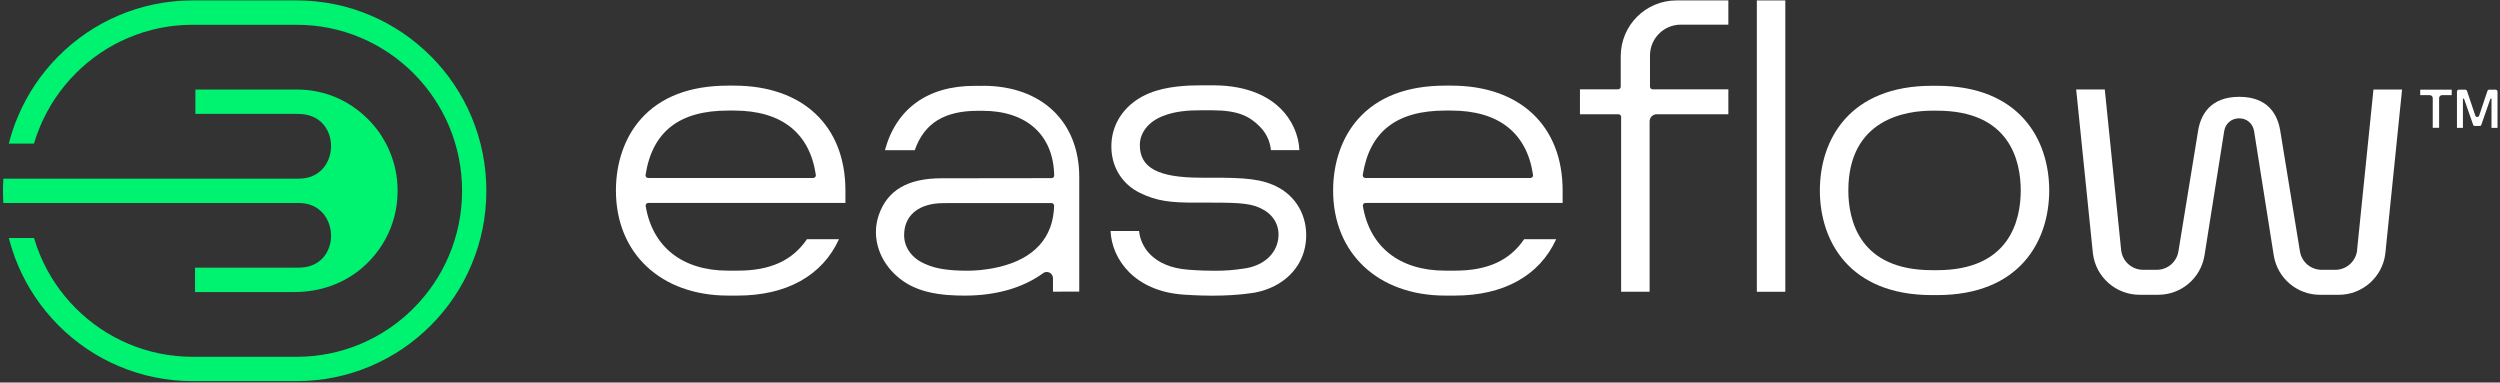 <svg width="562" height="86" viewBox="0 0 562 86" fill="none" xmlns="http://www.w3.org/2000/svg">
<rect x="0" y="0" width="562" height="86" fill="#333333" stroke="none"/>
<path fill-rule="evenodd" clip-rule="evenodd" d="M83.278 3.459C88.361 5.612 92.917 8.695 96.835 12.626L96.843 12.618C100.761 16.549 103.833 21.129 105.979 26.221C108.206 31.505 109.331 37.101 109.331 42.882C109.331 48.662 108.206 54.267 105.979 59.543C103.833 64.643 100.761 69.222 96.843 73.145C92.925 77.069 88.369 80.159 83.286 82.313C78.02 84.546 72.434 85.675 66.681 85.675H43.278C37.532 85.675 31.955 84.538 26.704 82.313C21.621 80.159 17.065 77.076 13.147 73.145C9.237 69.214 6.157 64.635 4.011 59.543C3.189 57.589 2.511 55.556 1.984 53.498H7.642C8.033 54.835 8.503 56.148 9.038 57.413C10.913 61.857 13.594 65.852 17.009 69.278C20.424 72.705 24.406 75.395 28.835 77.277C33.415 79.222 38.29 80.207 43.309 80.207H66.681C71.7 80.207 76.575 79.222 81.156 77.277C85.584 75.395 89.566 72.705 92.981 69.278C96.396 65.852 99.077 61.857 100.952 57.413C102.891 52.818 103.873 47.926 103.873 42.89C103.873 37.854 102.891 32.962 100.952 28.366C99.077 23.923 96.396 19.928 92.981 16.501C89.566 13.074 85.584 10.384 81.156 8.503C76.575 6.557 71.7 5.572 66.681 5.572H43.309C38.29 5.572 33.415 6.557 28.835 8.503C24.398 10.384 20.424 13.074 17.009 16.501C13.594 19.936 10.913 23.923 9.038 28.366C8.495 29.631 8.025 30.952 7.634 32.289H1.976C2.503 30.224 3.181 28.19 4.011 26.229C6.157 21.129 9.229 16.557 13.147 12.626C17.065 8.695 21.629 5.612 26.704 3.459C31.955 1.233 37.532 0.096 43.278 0.096H66.673C72.434 0.096 78.02 1.225 83.278 3.459ZM67.774 60.143C72.49 59.855 74.524 56.108 74.421 52.753V52.761C74.317 49.327 72.003 45.636 67.175 45.636H0.755C0.699 44.723 0.667 43.81 0.667 42.898C0.667 41.985 0.699 41.064 0.755 40.159H67.175C72.027 40.159 74.333 36.477 74.421 33.05C74.508 29.655 72.426 25.884 67.622 25.628C67.312 25.604 67.089 25.604 66.779 25.604H66.776H43.923V20.128H66.776C73.264 20.128 79.256 22.842 83.653 27.766C86.749 31.232 88.728 35.676 89.238 40.279C90.076 47.941 87.228 55.211 81.411 60.215C77.341 63.722 71.947 65.651 66.234 65.651H43.836V60.175H66.689C67.056 60.175 67.415 60.167 67.774 60.143Z" fill="#00F370"/>
<path d="M165.018 19.25H163.666C155.09 19.25 148.498 21.773 144.075 26.752C140.451 30.828 138.459 36.544 138.459 42.837C138.459 56.96 148.586 66.447 163.666 66.447H165.818C176.818 66.447 184.866 61.956 188.602 53.773H181.402C178.122 58.593 173.154 60.843 165.818 60.843H163.666C153.434 60.843 146.69 55.551 145.147 46.32C145.115 46.144 145.163 45.967 145.283 45.831C145.395 45.695 145.562 45.615 145.738 45.615H190.05V42.813C190.05 28.273 180.458 19.25 165.026 19.25H165.018ZM183.258 39.803C183.146 39.939 182.978 40.011 182.802 40.011H145.714C145.538 40.011 145.371 39.931 145.259 39.803C145.147 39.666 145.099 39.49 145.123 39.322C146.642 29.587 152.706 24.855 163.666 24.855H165.018C175.666 24.855 182.018 29.859 183.402 39.33C183.426 39.506 183.378 39.674 183.266 39.81L183.258 39.803Z" fill="white"/>
<path d="M326.245 19.25H324.893C316.318 19.25 309.726 21.773 305.302 26.752C301.678 30.828 299.686 36.544 299.686 42.837C299.686 56.96 309.814 66.447 324.893 66.447H327.045C338.045 66.447 346.093 61.956 349.829 53.773H342.629C339.349 58.593 334.381 60.843 327.045 60.843H324.893C314.662 60.843 307.918 55.551 306.374 46.32C306.342 46.144 306.39 45.967 306.51 45.831C306.622 45.695 306.79 45.615 306.966 45.615H351.277V42.813C351.277 28.273 341.685 19.25 326.253 19.25H326.245ZM344.485 39.803C344.373 39.939 344.205 40.011 344.029 40.011H306.942C306.766 40.011 306.598 39.931 306.486 39.803C306.374 39.666 306.326 39.49 306.35 39.322C307.87 29.587 313.942 24.855 324.893 24.855H326.245C336.885 24.855 343.245 29.859 344.629 39.33C344.653 39.506 344.605 39.674 344.493 39.81L344.485 39.803Z" fill="white"/>
<path d="M287.546 42.238C283.85 40.172 279.906 39.948 272.378 39.948H270.05C260.371 39.948 256.235 37.754 256.235 32.614C256.235 29.836 258.131 27.41 261.307 26.129C264.211 24.952 267.227 24.792 270.05 24.792H272.41C278.346 24.792 280.85 26.121 283.162 28.411C285.106 30.34 285.594 32.502 285.698 33.751H292.106C291.946 30.317 290.434 26.946 287.906 24.432C285.498 22.038 280.906 19.18 272.714 19.18H270.05C266.907 19.18 262.275 19.364 258.403 20.933C253.251 23.023 250.051 27.298 249.843 32.358C249.643 37.21 252.067 41.333 256.315 43.391C260.123 45.24 263.219 45.552 268.715 45.552H272.386C279.202 45.552 281.554 45.761 284.01 47.138C286.522 48.547 287.762 51.045 287.33 53.815C286.818 57.073 284.218 59.483 280.37 60.252C280.17 60.292 279.978 60.316 279.738 60.356C277.154 60.74 275.474 60.868 273.018 60.868C272.162 60.868 271.314 60.852 270.458 60.82C269.418 60.78 268.347 60.724 267.187 60.636C258.923 60.036 256.347 55.136 256.067 51.925H249.651C249.955 58.37 255.091 65.432 265.979 66.225C267.443 66.329 268.954 66.393 269.97 66.425C270.81 66.449 271.642 66.465 272.386 66.465H272.594C278.466 66.465 282.106 65.768 282.25 65.744C288.466 64.503 292.778 60.268 293.514 54.688C294.202 49.452 291.914 44.68 287.546 42.23V42.238Z" fill="white"/>
<path d="M220.974 19.302H219.014C208.559 19.302 201.455 24.426 198.935 33.761H205.639C207.743 27.724 212.263 24.906 219.822 24.906H220.862C230.79 24.906 236.814 30.342 236.982 39.438C236.982 39.598 236.926 39.758 236.814 39.87C236.702 39.982 236.55 40.046 236.39 40.046L211.639 40.078C204.055 40.078 199.439 42.792 197.535 48.38C195.831 53.384 197.663 58.957 202.207 62.576C202.463 62.776 202.719 62.984 202.991 63.168L203.071 63.224C203.407 63.456 203.759 63.672 204.119 63.881C204.255 63.961 204.399 64.033 204.543 64.113C204.711 64.201 204.887 64.289 205.071 64.377C206.111 64.873 207.247 65.282 208.447 65.586C211.471 66.355 214.551 66.451 216.903 66.451C223.886 66.451 229.966 64.713 234.486 61.415C234.726 61.239 235.014 61.142 235.31 61.142C236.078 61.142 236.702 61.767 236.71 62.536V65.562L242.614 65.554V39.79C242.614 27.332 234.126 19.286 220.998 19.286L220.974 19.302ZM224.542 60.022C221.342 60.766 218.942 60.854 217.415 60.854C213.199 60.854 210.231 60.382 208.111 59.389C205.111 58.196 203.247 55.706 203.247 52.896C203.247 50.71 203.999 48.957 205.463 47.7C205.567 47.604 205.679 47.508 205.799 47.428C207.327 46.275 209.487 45.666 212.031 45.666L213.447 45.65H236.366C236.526 45.65 236.686 45.714 236.798 45.834C236.91 45.947 236.974 46.107 236.966 46.267C236.79 53.4 232.494 58.156 224.542 60.022Z" fill="white"/>
<path d="M401.338 0.096H394.938V65.588H401.338V0.096Z" fill="white"/>
<path d="M435.456 19.286H434.312C415.728 19.286 409.105 31.439 409.105 42.816C409.105 54.193 415.728 66.338 434.312 66.338H435.456C454.04 66.338 460.663 54.185 460.663 42.808C460.663 31.431 454.04 19.286 435.456 19.286ZM435.456 60.734H434.312C417.968 60.734 415.512 49.501 415.504 42.808C415.528 26.635 428.664 24.882 434.312 24.882H435.456C451.8 24.882 454.256 36.115 454.264 42.808C454.256 49.501 451.792 60.734 435.456 60.734Z" fill="white"/>
<path d="M529.882 56.312C529.57 58.786 527.466 60.652 524.978 60.652H521.906C519.482 60.652 517.426 58.914 517.026 56.52L512.587 29.315C512.011 25.872 509.947 21.765 503.387 21.765C496.827 21.765 494.723 25.872 494.147 29.307L489.707 56.52C489.307 58.914 487.259 60.652 484.827 60.652H481.755C479.267 60.652 477.155 58.786 476.843 56.304L473.155 20.116H466.723L470.491 57.017C471.147 62.285 475.651 66.264 480.955 66.264H485.163C490.331 66.264 494.707 62.557 495.563 57.465L500.003 29.451C500.291 27.746 501.643 26.601 503.363 26.601C505.083 26.601 506.427 27.746 506.715 29.459L511.147 57.465C512.003 62.565 516.378 66.272 521.546 66.272H525.754C531.058 66.272 535.562 62.301 536.218 57.041L539.986 20.124H533.554L529.858 56.328L529.882 56.312Z" fill="white"/>
<path d="M364.342 12.642V19.479C364.342 19.808 364.07 20.08 363.742 20.08H355.174V25.684H363.83C364.158 25.684 364.43 25.956 364.43 26.285V65.579H370.83V27.285C370.83 26.405 371.55 25.684 372.43 25.684H388.533V20.08H371.518C371.19 20.08 370.918 19.808 370.918 19.479V12.474C370.918 8.647 374.021 5.54 377.845 5.54H388.533V0.096H376.869C369.95 0.096 364.342 5.709 364.342 12.634V12.642Z" fill="white"/>
<path d="M544.063 21.392H546.223C546.583 21.392 546.879 21.689 546.879 22.049V28.734H548.311V22.049C548.311 21.689 548.607 21.392 548.967 21.392H551.143V20.151H544.063V21.392Z" fill="white"/>
<path d="M560.986 20.151H559.602C559.402 20.151 559.234 20.279 559.17 20.464L557.314 25.988C557.25 26.172 557.082 26.3 556.882 26.3C556.682 26.3 556.514 26.18 556.45 25.988L554.586 20.464C554.522 20.279 554.354 20.151 554.154 20.151H552.778C552.53 20.151 552.322 20.36 552.322 20.608V28.742H553.666V22.193L553.898 22.153L555.986 28.118C556.026 28.23 556.138 28.31 556.258 28.31H557.506C557.626 28.31 557.738 28.23 557.778 28.118L559.858 22.153L560.09 22.193V28.742H561.442V20.608C561.442 20.36 561.234 20.151 560.986 20.151Z" fill="white"/>
</svg>
